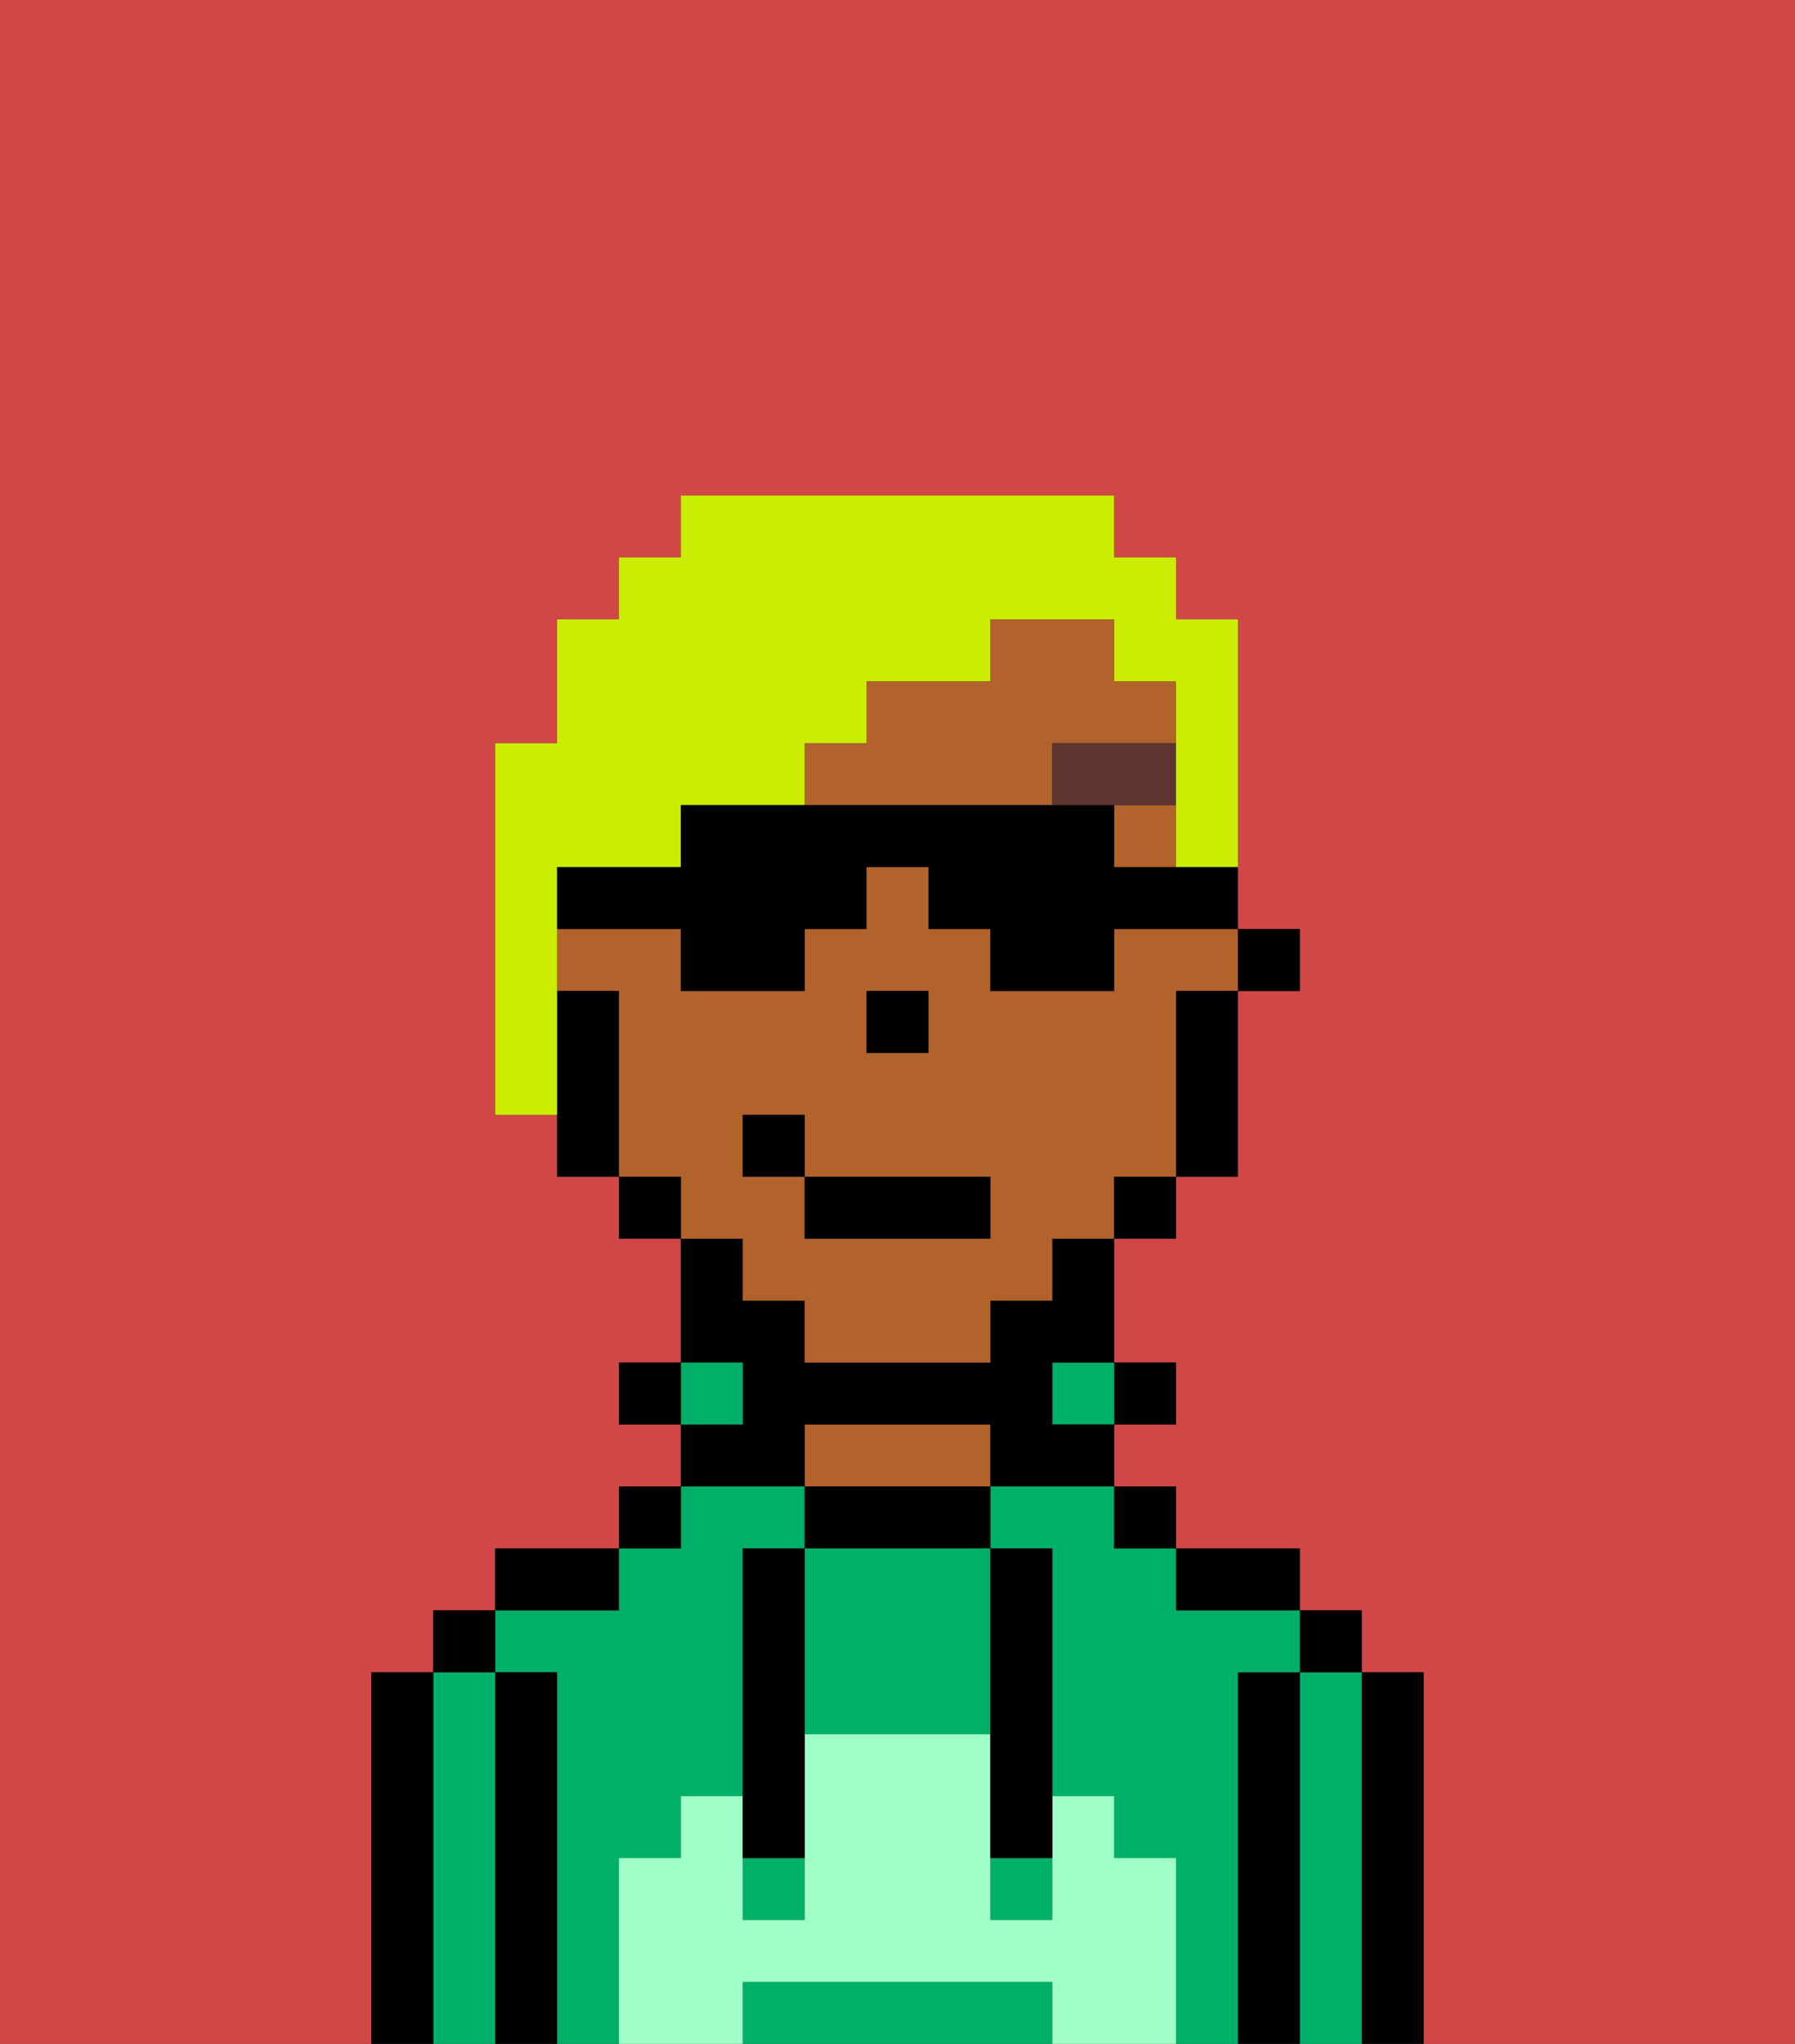 <svg xmlns="http://www.w3.org/2000/svg" viewBox="0 0 29 33"><rect x="0" y="0" width="29" height="33" fill="#333333" stroke="none"/><defs><style>polygon,rect,path{shape-rendering:crispedges;}.ra201-1{fill:#d14646;}.ra201-2{fill:#000000;}.ra201-3{fill:#00af68;}.ra201-4{fill:#b2622b;}.ra201-5{fill:#9fffc6;}.ra201-6{fill:#5e362f;}.ra201-7{fill:#cbed03;}</style></defs><rect class="ra201-1" x="13" y="21" height="1"/><path class="ra201-1" d="M0,33H6V27H7V26H8V25h2V24h1V23H10V22h1V20H10V19H9V16H9v2H8V12H9V10h1V9h1V8h7V9h1v1h1v5h1v1H20v3H19v1H18v2h1v1H18v1h1v1h2v1h1v1h1v6h6V0H0Z"/><polygon class="ra201-1" points="14 17 14 17 15 17 15 16 15 16 15 17 14 17"/><path class="ra201-2" d="M23,27H22v6h1V27Z"/><path class="ra201-3" d="M22,27H21v6h1V27Z"/><rect class="ra201-2" x="21" y="26" width="1" height="1"/><path class="ra201-2" d="M21,27H20v6h1V27Z"/><path class="ra201-3" d="M20,27h1V26H19V25H18V24H16v1h1v4h1v1h1v3h1V27Z"/><path class="ra201-3" d="M10,30h1V29h1V25h1V24H11v1H10v1H8v1H9v6h1V30Z"/><path class="ra201-2" d="M20,26h1V25H19v1Z"/><rect class="ra201-2" x="18" y="24" width="1" height="1"/><rect class="ra201-2" x="18" y="22" width="1" height="1"/><rect class="ra201-3" x="17" y="22" width="1" height="1"/><path class="ra201-2" d="M13,24v1h3V24H13Z"/><path class="ra201-4" d="M15,23H13v1h3V23Z"/><path class="ra201-2" d="M13,23h3v1h2V23H17V22h1V20H17v1H16v1H13V21H12V20H11v2h1v1H11v1h2Z"/><rect class="ra201-3" x="11" y="22" width="1" height="1"/><rect class="ra201-2" x="10" y="24" width="1" height="1"/><rect class="ra201-2" x="10" y="22" width="1" height="1"/><path class="ra201-2" d="M10,25H8v1h2Z"/><path class="ra201-2" d="M9,27H8v6H9V27Z"/><path class="ra201-3" d="M8,27H7v6H8V27Z"/><rect class="ra201-2" x="7" y="26" width="1" height="1"/><path class="ra201-2" d="M7,27H6v6H7V27Z"/><path class="ra201-3" d="M16,32H12v1h5V32Z"/><path class="ra201-3" d="M13,25v3h3V25H13Z"/><rect class="ra201-3" x="16" y="30" width="1" height="1"/><rect class="ra201-3" x="12" y="30" width="1" height="1"/><path class="ra201-5" d="M19,30H18V29H17v2H16V28H13v3H12V29H11v1H10v3h2V32h5v1h2V30Z"/><path class="ra201-2" d="M13,25H12v5h1V25Z"/><path class="ra201-2" d="M16,28v2h1V25H16v3Z"/><rect class="ra201-4" x="18" y="20"/><path class="ra201-4" d="M18,13v1h1V11H18V10H16v1H14v1H13v1h5Zm-1-1h2v1H17Z"/><rect class="ra201-4" x="19" y="19"/><rect class="ra201-4" x="18" y="10"/><rect class="ra201-4" x="9" y="16"/><rect class="ra201-4" x="11" y="20"/><rect class="ra201-4" x="10" y="19"/><rect class="ra201-4" x="17" y="21"/><rect class="ra201-4" x="12" y="21"/><path class="ra201-4" d="M19,15H18v1H16V15H15V14H14v1H13v1H11V15H9v1h1v3h1v1h1v1h1v1h3V21h1V20h1V19h1V16h1V15Zm-5,1h1v1H14Zm2,4H13V19H12V18h1v1h3Z"/><path class="ra201-2" d="M19,16v3h1V16H19Z"/><polygon class="ra201-2" points="18 11 19 11 19 11 18 11 18 10 18 10 18 11"/><polygon class="ra201-2" points="18 19 18 20 18 20 19 20 19 19 19 19 18 19"/><path class="ra201-2" d="M18,10h0Z"/><polygon class="ra201-2" points="11 19 10 19 10 19 10 20 11 20 11 20 11 19"/><path class="ra201-2" d="M10,18V16H9v3h1Z"/><polygon class="ra201-2" points="15 17 15 16 15 16 14 16 14 17 14 17 15 17"/><rect class="ra201-6" x="17" y="12" width="2" height="1"/><rect class="ra201-2" x="13" y="19" width="3" height="1"/><rect class="ra201-2" x="12" y="18" width="1" height="1"/><path class="ra201-7" d="M9,15V14h2V13h2V12h1V11h2V10h2v1h1v3h1V10H19V9H18V8H11V9H10v1H9v2H8v6H9V16H9Z"/><path class="ra201-2" d="M18,14V13H11v1H9v2H9V15h2v1h2V15h1V14h1v1h1v1h2V15h2v1h1V15H20V14H18Z"/></svg>
